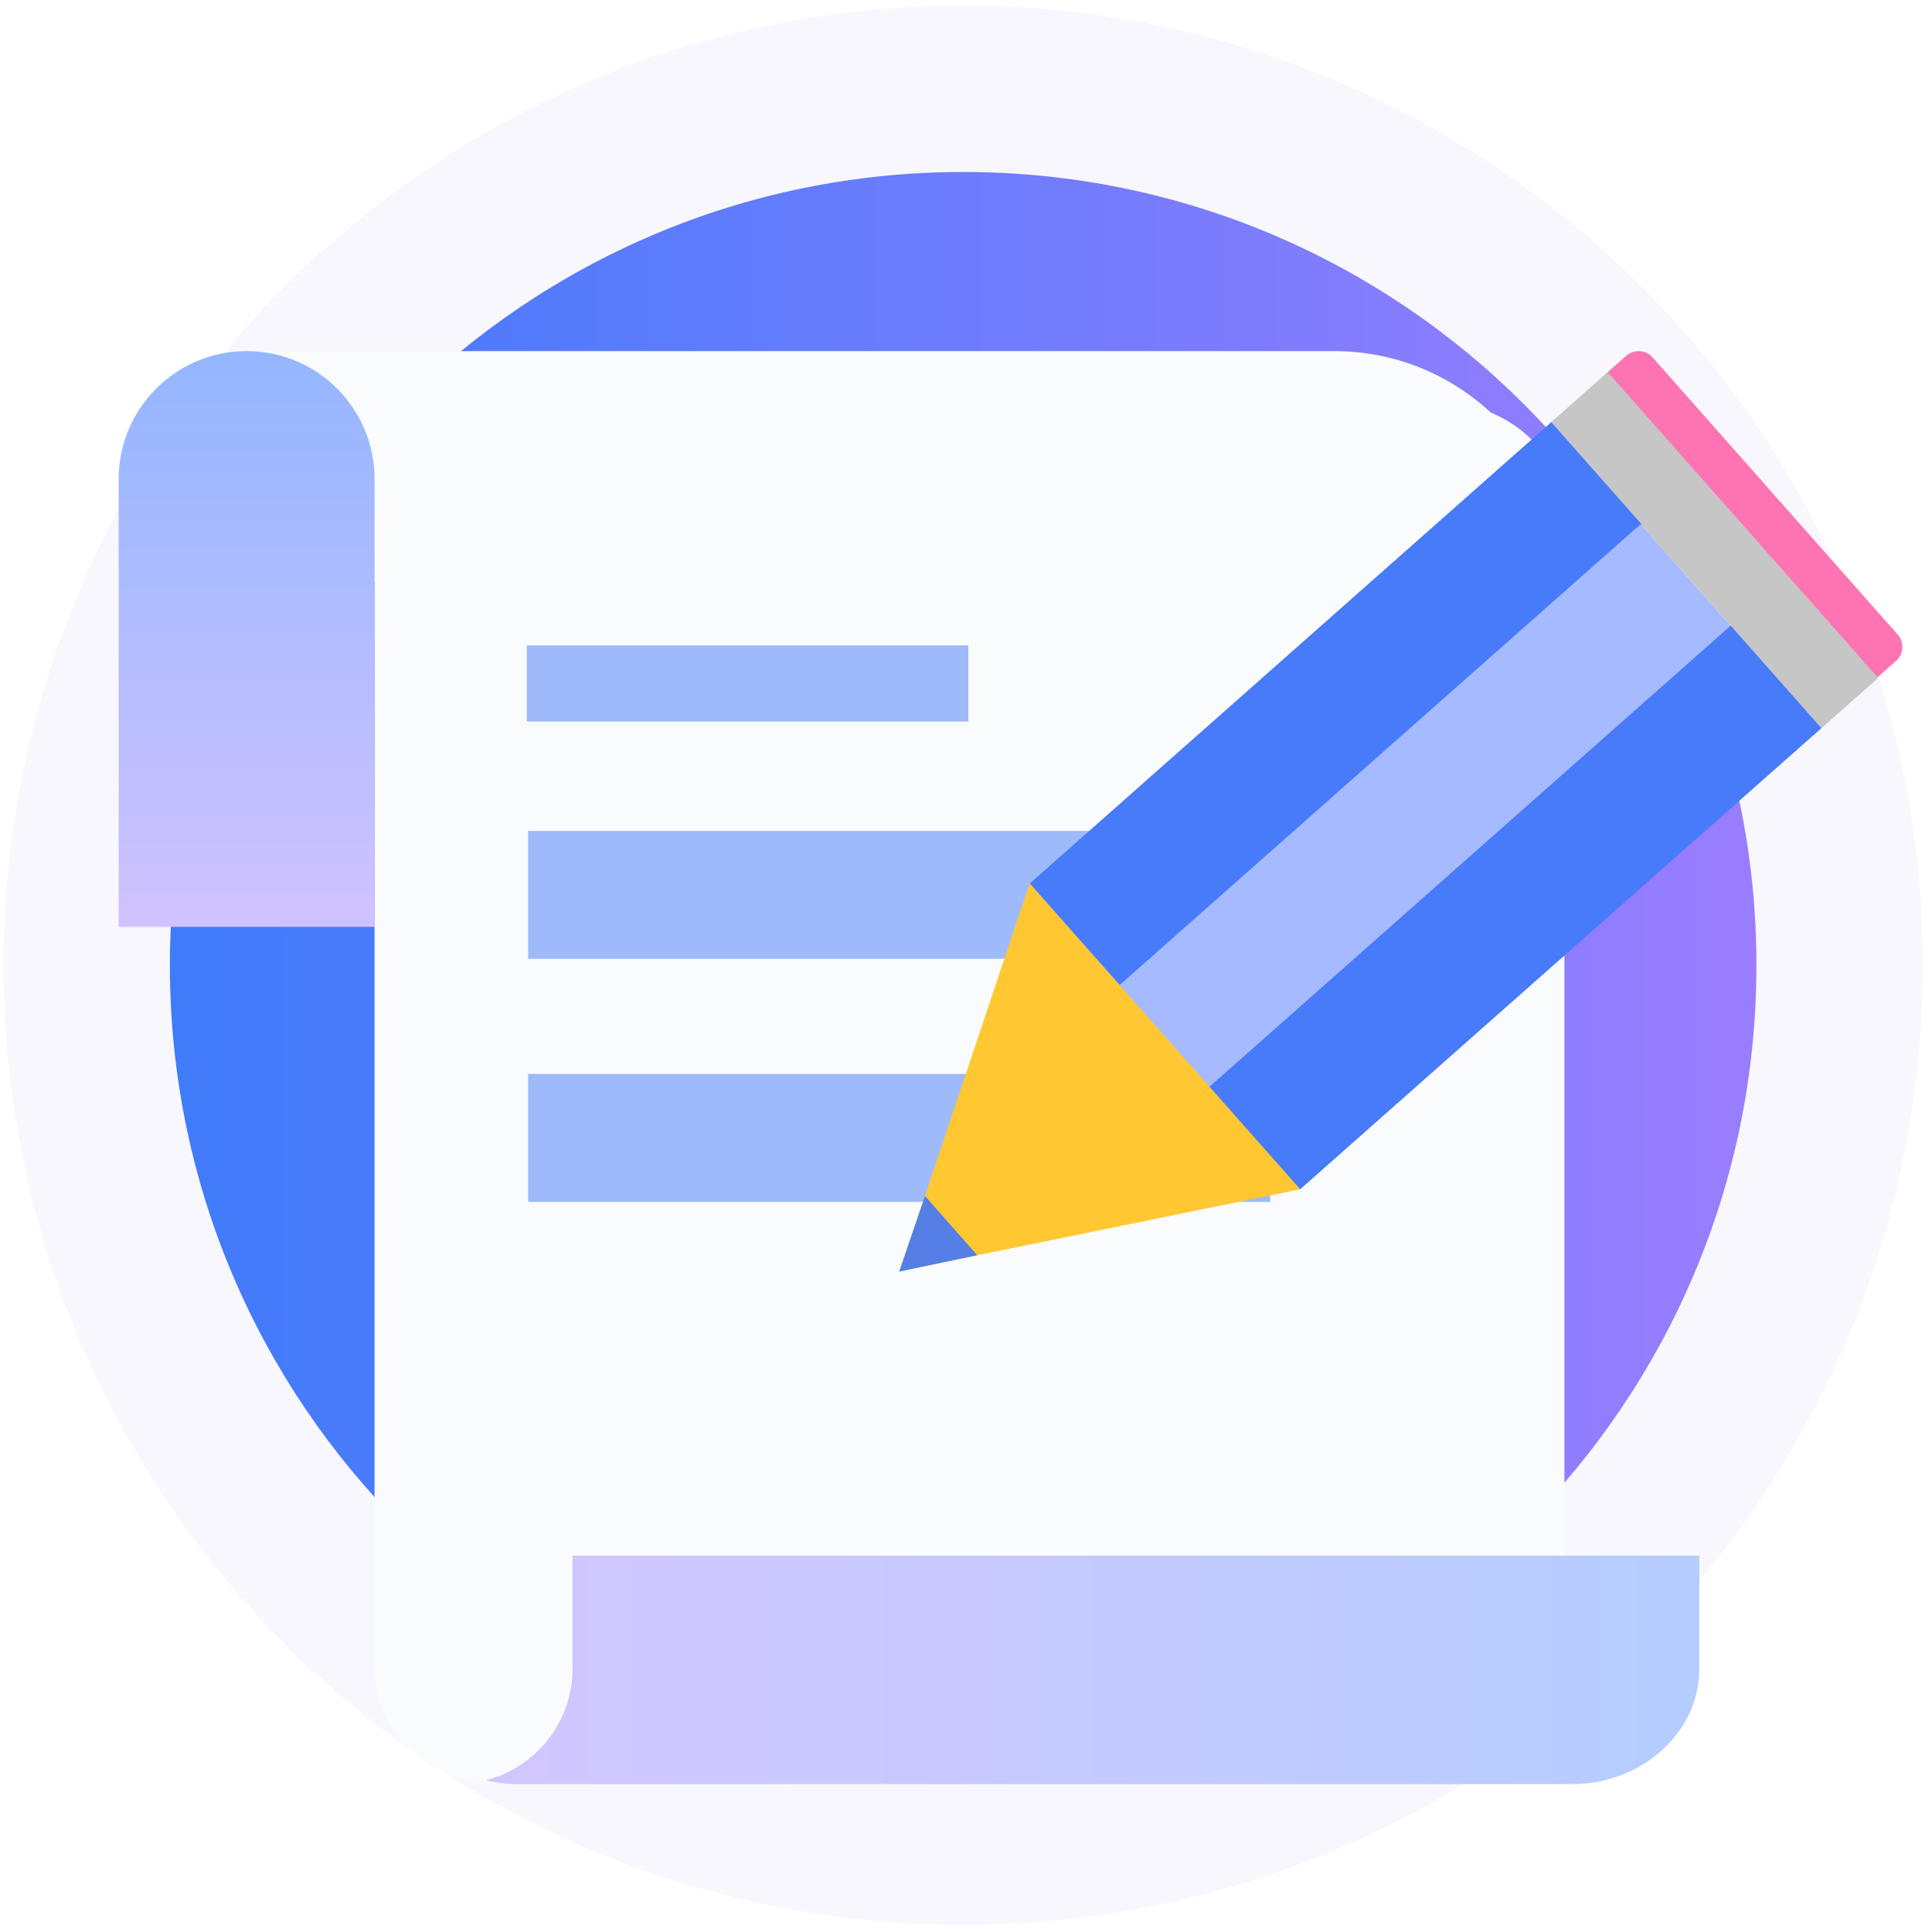 <svg width="151" height="151" viewBox="0 0 151 151" fill="none" xmlns="http://www.w3.org/2000/svg">
    <g clip-path="url(#clip0_790_38965)">
        <path
            d="M150.276 75.441C150.276 116.862 116.698 150.441 75.276 150.441C33.855 150.441 0.276 116.862 0.276 75.441C0.276 34.02 33.855 0.441 75.276 0.441C116.698 0.441 150.276 34.02 150.276 75.441Z"
            fill="#F8F7FD" />
        <path
            d="M137.278 75.442C137.278 109.684 109.52 137.442 75.278 137.442C41.037 137.442 13.278 109.684 13.278 75.442C13.278 41.2 41.037 13.442 75.278 13.442C109.52 13.442 137.278 41.2 137.278 75.442Z"
            fill="url(#paint0_linear_790_38965)" />
        <g filter="url(#filter0_d_790_38965)">
            <path
                d="M19.271 24.441H104.271C114.213 24.441 122.271 32.5 122.271 42.441H19.271V24.441Z"
                fill="#F9FBFC" />
            <path
                d="M112.452 136.442H39.093C33.69 136.442 29.273 132.44 29.273 127.546V37.337C29.273 32.444 33.69 28.442 39.093 28.442H112.452C117.855 28.442 122.272 32.444 122.272 37.337V127.558C122.272 132.44 117.855 136.442 112.452 136.442Z"
                fill="#F9FBFC" />
            <path d="M41.175 47.442H75.68V53.392H41.175V47.442Z" fill="#477BFA"
                fill-opacity="0.5" />
            <path d="M41.277 61.938H99.277V71.938H41.277V61.938Z" fill="#477BFA"
                fill-opacity="0.5" />
            <path d="M41.277 80.937H99.277V90.937H41.277V80.937Z" fill="#477BFA"
                fill-opacity="0.5" />
            <path
                d="M44.747 118.59V127.436C44.747 131.619 41.851 135.152 37.96 136.148C38.744 136.334 39.554 136.44 40.404 136.44H122.88C128.339 136.44 132.815 132.39 132.815 127.436V118.59H44.747Z"
                fill="url(#paint1_linear_790_38965)" />
            <path
                d="M9.275 34.441C9.275 28.919 13.752 24.441 19.275 24.441C24.798 24.441 29.275 28.919 29.275 34.441V69.441H9.275V34.441Z"
                fill="url(#paint2_linear_790_38965)" />
        </g>
        <g filter="url(#filter1_d_790_38965)">
            <path
                d="M146.628 51.035L125.533 27.193L127.102 25.807C127.697 25.272 128.634 25.333 129.156 25.928L148.318 47.595C148.853 48.19 148.792 49.127 148.196 49.649L146.628 51.035Z"
                fill="#FE73B2" />
            <path
                d="M125.651 27.084L146.798 50.989L142.354 54.92L121.207 31.016L125.651 27.084Z"
                fill="#C6C6C6" />
            <path
                d="M121.242 30.995L128.331 39.009L87.57 75.068L80.481 67.054L121.242 30.995Z"
                fill="#477BFA" />
            <path
                d="M128.232 38.964L135.321 46.978L94.56 83.037L87.471 75.023L128.232 38.964Z"
                fill="#A6BAFF" />
            <path
                d="M135.269 46.896L142.358 54.91L101.597 90.969L94.508 82.955L135.269 46.896Z"
                fill="#477BFA" />
            <path d="M70.323 97.345L80.475 67.046L101.619 90.95L70.323 97.345Z"
                fill="#FFC732" />
            <path d="M70.276 97.383L72.295 91.474L76.38 96.106L70.276 97.383Z"
                fill="#557FE5" />
        </g>
    </g>
    <defs>
        <filter id="filter0_d_790_38965" x="6.275" y="24.441" width="129.539" height="118"
            filterUnits="userSpaceOnUse" color-interpolation-filters="sRGB">
            <feFlood flood-opacity="0" result="BackgroundImageFix" />
            <feColorMatrix in="SourceAlpha" type="matrix"
                values="0 0 0 0 0 0 0 0 0 0 0 0 0 0 0 0 0 0 127 0" result="hardAlpha" />
            <feOffset dy="3" />
            <feGaussianBlur stdDeviation="1.5" />
            <feComposite in2="hardAlpha" operator="out" />
            <feColorMatrix type="matrix" values="0 0 0 0 0.6 0 0 0 0 0.718 0 0 0 0 1 0 0 0 0.5 0" />
            <feBlend mode="normal" in2="BackgroundImageFix" result="effect1_dropShadow_790_38965" />
            <feBlend mode="normal" in="SourceGraphic" in2="effect1_dropShadow_790_38965"
                result="shape" />
        </filter>
        <filter id="filter1_d_790_38965" x="65.276" y="22.441" width="88.407" height="81.941"
            filterUnits="userSpaceOnUse" color-interpolation-filters="sRGB">
            <feFlood flood-opacity="0" result="BackgroundImageFix" />
            <feColorMatrix in="SourceAlpha" type="matrix"
                values="0 0 0 0 0 0 0 0 0 0 0 0 0 0 0 0 0 0 127 0" result="hardAlpha" />
            <feOffset dy="2" />
            <feGaussianBlur stdDeviation="2.5" />
            <feComposite in2="hardAlpha" operator="out" />
            <feColorMatrix type="matrix"
                values="0 0 0 0 0.375 0 0 0 0 0.274 0 0 0 0 0.867 0 0 0 0.3 0" />
            <feBlend mode="normal" in2="BackgroundImageFix" result="effect1_dropShadow_790_38965" />
            <feBlend mode="normal" in="SourceGraphic" in2="effect1_dropShadow_790_38965"
                result="shape" />
        </filter>
        <linearGradient id="paint0_linear_790_38965" x1="13.278" y1="75.442" x2="137.278"
            y2="75.442" gradientUnits="userSpaceOnUse">
            <stop stop-color="#3F7BFA" />
            <stop offset="1" stop-color="#9A7DFF" />
        </linearGradient>
        <linearGradient id="paint1_linear_790_38965" x1="37.96" y1="127.515" x2="132.815"
            y2="127.515" gradientUnits="userSpaceOnUse">
            <stop stop-color="#D2C6FF" />
            <stop offset="1" stop-color="#B5CCFF" />
        </linearGradient>
        <linearGradient id="paint2_linear_790_38965" x1="19.276" y1="24.441" x2="19.276"
            y2="69.441" gradientUnits="userSpaceOnUse">
            <stop stop-color="#94B6FF" />
            <stop offset="1" stop-color="#D0C2FF" />
        </linearGradient>
        <clipPath id="clip0_790_38965">
            <rect width="150" height="150" fill="white" transform="translate(0.276 0.441)" />
        </clipPath>
    </defs>
</svg>